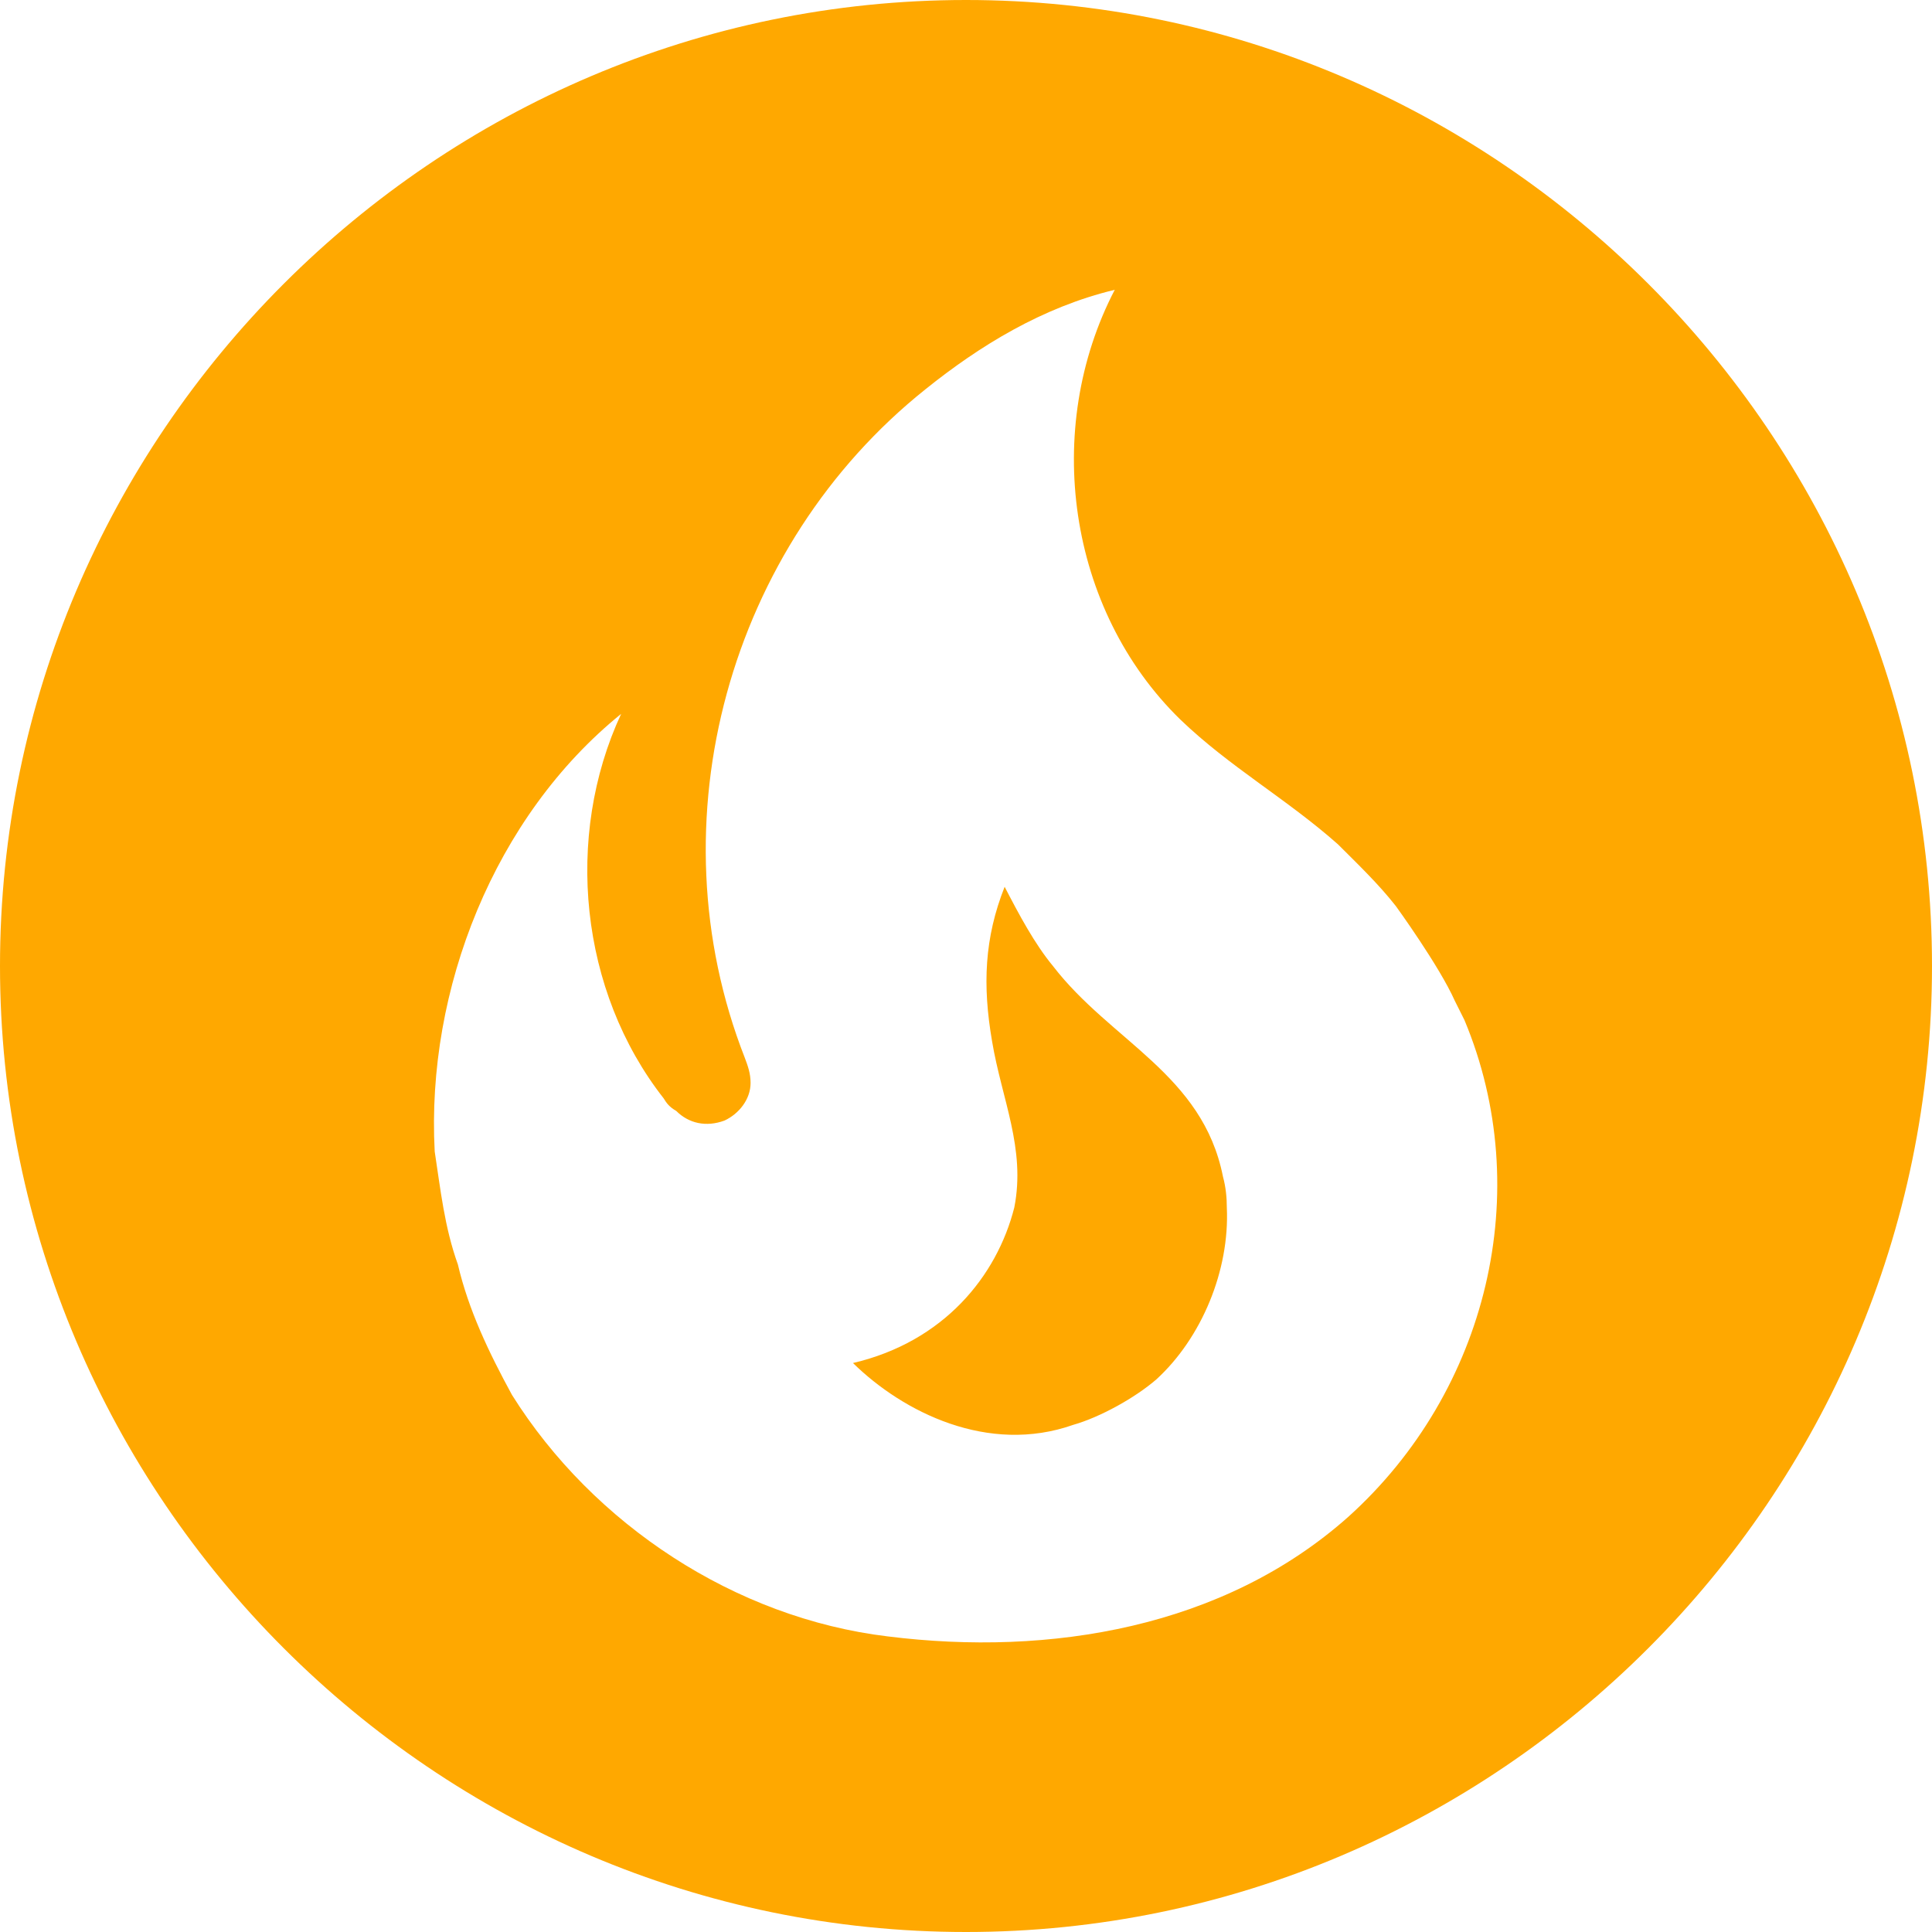 <svg width="20" height="20" viewBox="0 0 20 20" fill="none" xmlns="http://www.w3.org/2000/svg">
<path d="M12.66 12.18C12.69 12.29 12.7 12.4 12.7 12.5C12.73 13.15 12.44 13.85 11.97 14.28C11.75 14.47 11.39 14.67 11.11 14.75C10.23 15.06 9.35 14.62 8.83 14.11C9.77 13.89 10.32 13.21 10.5 12.5C10.62 11.89 10.37 11.38 10.27 10.78C10.17 10.2 10.19 9.71 10.4 9.18C10.55 9.47 10.71 9.77 10.9 10C11.5 10.78 12.45 11.12 12.66 12.18ZM20 10C20 15.5 15.5 20 10 20C4.5 20 0 15.5 0 10C0 4.5 4.5 0 10 0C15.5 0 20 4.5 20 10ZM15.16 10.56L15.06 10.36C14.9 10 14.45 9.38 14.45 9.38C14.27 9.15 14.05 8.94 13.85 8.74C13.32 8.27 12.73 7.94 12.22 7.45C11.05 6.31 10.79 4.44 11.54 3C10.79 3.18 10.14 3.58 9.58 4.03C7.55 5.65 6.75 8.5 7.71 10.95C7.74 11.03 7.77 11.11 7.77 11.21C7.77 11.38 7.65 11.53 7.5 11.6C7.31 11.67 7.13 11.63 7 11.5C6.93 11.46 6.9 11.42 6.87 11.37C6 10.26 5.84 8.66 6.43 7.39C5.12 8.45 4.41 10.24 4.5 11.92C4.56 12.31 4.6 12.7 4.74 13.09C4.85 13.56 5.06 14 5.3 14.44C6.14 15.78 7.61 16.75 9.19 16.94C10.87 17.15 12.67 16.85 13.96 15.7C15.4 14.4 15.9 12.33 15.16 10.56Z" fill="#FFA800"/>
</svg>
